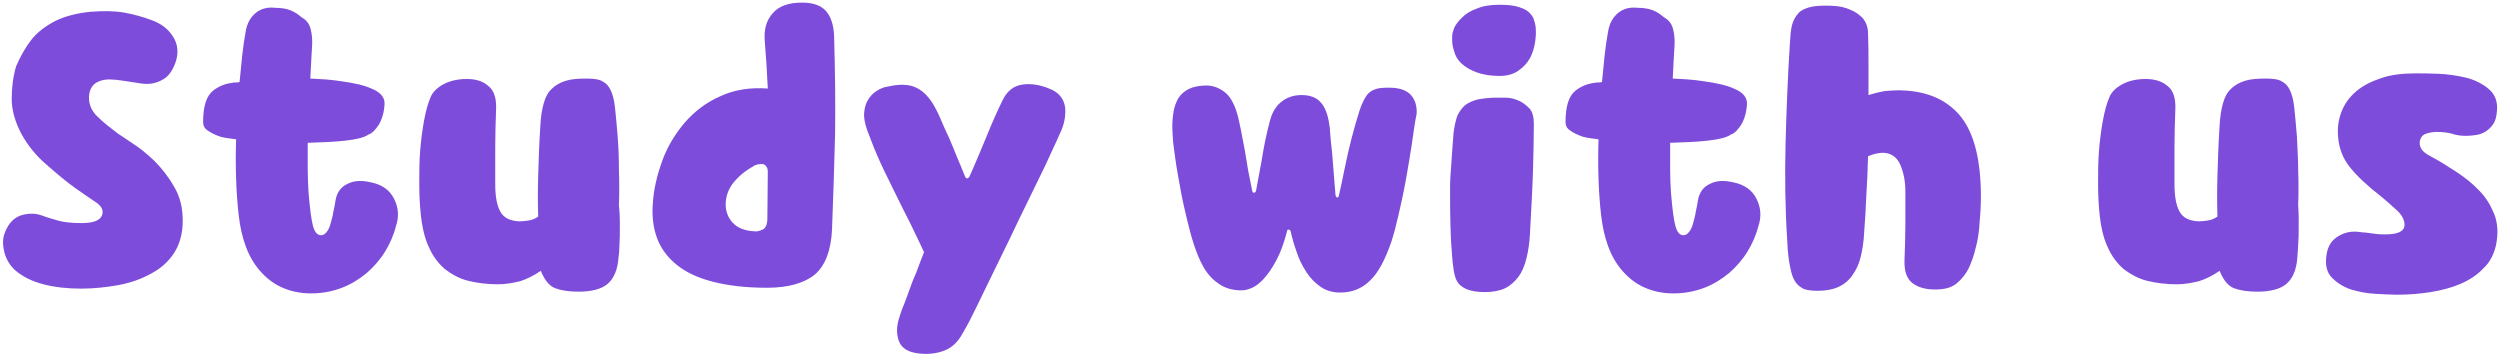 <?xml version="1.0" encoding="utf-8"?>
<!-- Generator: Adobe Illustrator 24.0.3, SVG Export Plug-In . SVG Version: 6.00 Build 0)  -->
<svg version="1.1" id="레이어_1" xmlns="http://www.w3.org/2000/svg" xmlns:xlink="http://www.w3.org/1999/xlink" x="0px"
	 y="0px" viewBox="0 0 576 82" style="enable-background:new 0 0 576 82;" xml:space="preserve">
<style type="text/css">
	.st0{fill-rule:evenodd;clip-rule:evenodd;fill:#7D4CDB;}
</style>
<path class="st0" d="M574.5,28.5c-0.5,0.8-1.1,1.3-1.8,1.8c-0.7,0.4-1.4,0.7-2.2,0.8c-0.8,0.1-1.5,0.2-2.2,0.2
	c-1.1,0-2.3-0.1-3.4-0.5c-1.1-0.3-2.3-0.4-3.5-0.4c-1,0-1.9,0.2-2.7,0.5c-0.8,0.4-1.2,1.1-1.2,2.2c0,0.4,0.2,0.9,0.5,1.4
	c0.4,0.5,1,1,2,1.5c1.9,1,3.8,2.2,5.8,3.5s3.8,2.7,5.4,4.4c1.6,1.6,2.7,3.5,3.5,5.5c0.8,2.1,0.9,4.4,0.4,7c-0.5,2.2-1.4,4-2.9,5.4
	c-1.4,1.5-3.2,2.7-5.3,3.6s-4.4,1.5-6.9,1.9s-5.1,0.6-7.7,0.6c-1.4,0-3.1-0.1-5-0.2c-2-0.1-3.9-0.5-5.6-1c-1.8-0.6-3.2-1.5-4.4-2.7
	c-1.2-1.2-1.6-2.9-1.3-5.1c0.2-1.6,0.8-2.8,1.6-3.6s1.8-1.3,2.7-1.6s1.9-0.4,2.9-0.3c0.9,0.1,1.6,0.2,2,0.2c0.7,0.1,1.5,0.2,2.2,0.3
	s1.5,0.1,2.2,0.1c2.9,0,4.4-0.7,4.4-2.2c0-1.1-0.5-2.1-1.6-3.2c-1.1-1-2.4-2.2-4-3.5c-3.1-2.4-5.4-4.6-7-6.6s-2.5-4.3-2.7-7
	c-0.2-2.1,0.1-4,0.8-5.8s1.8-3.3,3.3-4.6c1.5-1.3,3.4-2.3,5.8-3.1c2.3-0.8,5-1.1,8.1-1.1c1.3,0,3,0,5.2,0.1c2.1,0.1,4.2,0.4,6.3,0.9
	c2,0.5,3.8,1.4,5.2,2.6s2.1,2.8,1.9,5C575.2,26.8,575,27.7,574.5,28.5z M529.6,54.4c-0.1,2.2-0.2,3.8-0.3,5c-0.2,2.8-1.1,4.8-2.5,6
	s-3.7,1.8-6.7,1.8c-2.3,0-4.1-0.3-5.4-0.8c-1.3-0.5-2.4-1.8-3.3-4c-1.6,1.1-3.2,1.9-4.8,2.4c-1.7,0.4-3.3,0.7-5.1,0.7
	c-2.5,0-4.7-0.3-6.8-0.8c-2-0.5-3.8-1.5-5.4-2.7c-1.5-1.3-2.8-3-3.7-5.1c-1-2.1-1.6-4.8-1.9-8c-0.2-2-0.3-4.2-0.3-6.7s0-4.9,0.2-7.4
	s0.5-4.8,0.9-7s0.9-4,1.5-5.4c0.5-1.2,1.5-2.2,3-3s3.3-1.2,5.4-1.2c2,0,3.7,0.5,5,1.6c1.3,1,1.9,2.8,1.8,5.3C501.1,28,501,31,501,34
	s0,5.8,0,8.4c0,2.9,0.4,5,1.2,6.4c0.8,1.4,2.2,2.1,4.4,2.2c0.7,0,1.4-0.1,2.1-0.2c0.7-0.1,1.5-0.4,2.2-0.9c-0.1-3-0.1-6.1,0-9.4
	c0.1-3.2,0.2-7.1,0.5-11.6c0.1-2.1,0.4-3.8,0.8-5.2s1-2.5,1.9-3.3c0.8-0.8,1.9-1.4,3.2-1.8s2.9-0.5,4.8-0.5c1.7,0,3,0.2,3.7,0.7
	c0.8,0.4,1.4,1.1,1.8,2c0.4,0.8,0.8,2.1,1,4s0.4,4.1,0.6,6.5c0.1,2.5,0.3,5.1,0.3,7.9c0.1,2.8,0.1,5.5,0,8.1
	C529.7,49.9,529.6,52.3,529.6,54.4z M455.2,57.1c-0.4,1.8-1,3.4-1.7,4.9c-0.7,1.3-1.6,2.4-2.7,3.3c-1.2,1-2.8,1.4-5,1.4
	s-3.9-0.5-5.2-1.5c-1.3-1-1.9-2.8-1.8-5.3c0.1-2.9,0.2-5.6,0.2-8.1c0-2.5,0-5,0-7.6c0-2.4-0.4-4.5-1.2-6.3c-0.8-1.8-2.2-2.7-4.1-2.7
	c-0.5,0-1,0.1-1.5,0.2c-0.5,0.1-1.1,0.3-1.8,0.6c-0.1,3.2-0.2,6.2-0.4,9.1c-0.1,2.9-0.3,5.7-0.5,8.5c-0.1,2.1-0.4,4-0.8,5.6
	c-0.4,1.7-1.1,3.1-1.9,4.2c-0.8,1.2-1.9,2.1-3.2,2.7c-1.3,0.6-2.9,0.9-4.8,0.9c-1.7,0-3-0.2-3.7-0.7c-0.8-0.5-1.4-1.1-1.8-2
	c-0.3-0.5-0.6-1.5-0.9-3c-0.3-1.4-0.5-3.3-0.6-5.5c-0.5-7.7-0.6-15.3-0.4-22.9s0.5-15.3,1-23.1c0.1-1.6,0.2-3,0.5-4.1
	s0.8-1.9,1.4-2.6s1.5-1.1,2.5-1.4s2.4-0.4,4-0.4c0.4,0,1.2,0,2.2,0.1s2.1,0.3,3.2,0.8c1.1,0.4,2.1,1.1,2.9,1.9
	c0.8,0.9,1.3,2.1,1.3,3.7c0.1,2.2,0.1,4.5,0.1,6.9c0,2.5,0,4.9,0,7.2c1.3-0.4,2.5-0.7,3.6-0.9c1.2-0.1,2.3-0.2,3.5-0.2
	c5.3,0.1,9.5,1.5,12.7,4.5c3.2,2.9,5.1,7.6,5.8,14c0.2,1.9,0.3,3.9,0.3,5.9s-0.1,4-0.3,6C456,53.4,455.7,55.3,455.2,57.1z M402.6,58
	c-1.1,1.8-2.6,3.5-4.2,4.9c-1.7,1.4-3.6,2.6-5.7,3.4s-4.5,1.3-7.1,1.3s-4.8-0.5-6.8-1.4s-3.6-2.2-5-3.8c-1.4-1.6-2.5-3.5-3.3-5.7
	s-1.3-4.5-1.6-7.1c-0.3-2.6-0.5-5.4-0.6-8.4s-0.1-6,0-9.1c-0.8-0.1-1.6-0.2-2.2-0.3c-0.6-0.1-1.1-0.2-1.4-0.3
	c-1.2-0.4-2.2-0.9-2.9-1.4c-0.8-0.5-1.1-1.2-1.1-2c0-3.7,0.8-6.1,2.4-7.3c1.2-0.9,2.6-1.5,4.2-1.7c0.3-0.1,0.6-0.1,0.9-0.1
	s0.6,0,0.9-0.1c0.2-2.1,0.4-4.1,0.6-6.1c0.2-1.9,0.5-3.8,0.8-5.5c0.3-1.9,1.1-3.3,2.3-4.3c1.2-1,2.7-1.4,4.5-1.2
	c1.4,0,2.6,0.2,3.6,0.6s1.8,1,2.5,1.6c1.1,0.6,1.8,1.5,2.1,2.8c0.3,1.2,0.4,2.5,0.3,3.9c-0.1,1.1-0.1,2.2-0.2,3.5
	c-0.1,1.2-0.1,2.5-0.2,3.9c1.2,0.1,2.4,0.1,3.5,0.2s2.3,0.2,3.5,0.4c2.9,0.4,5.4,0.9,7.3,1.8c1.9,0.8,2.9,2,2.8,3.5
	c-0.1,1.9-0.6,3.5-1.3,4.7c-0.8,1.2-1.5,2-2.4,2.3c-1,0.7-2.7,1.1-5.3,1.4c-2.6,0.3-5.5,0.4-8.7,0.5c0,2.1,0,4.1,0,6.1
	s0.1,3.8,0.2,5.5c0.3,3.5,0.6,6,1,7.5s1,2.2,1.9,2.2c0.5,0,0.9-0.3,1.3-0.8s0.7-1.2,0.9-2c0.2-0.8,0.5-1.7,0.6-2.6
	c0.2-0.9,0.4-1.8,0.5-2.6c0.3-1.8,1.2-3.1,2.7-3.8c1.5-0.8,3.3-0.9,5.4-0.4c2.6,0.5,4.4,1.8,5.4,3.8s1.2,4.1,0.4,6.4
	C404.6,54.2,403.7,56.2,402.6,58z M352.5,13.4c-0.6,1.1-1.5,2.1-2.7,2.9c-1.1,0.8-2.6,1.2-4.3,1.2c-2,0-3.8-0.3-5.2-0.8
	c-1.4-0.5-2.6-1.2-3.5-2s-1.5-1.8-1.8-3c-0.4-1.1-0.5-2.3-0.4-3.6c0-0.4,0.2-1,0.5-1.8c0.4-0.8,1-1.5,1.8-2.3s1.9-1.5,3.3-2
	c1.4-0.6,3.1-0.9,5.2-0.9c1.7,0,3,0.1,4.1,0.4c1,0.3,1.9,0.6,2.5,1.1s1,1,1.3,1.6c0.2,0.6,0.4,1.2,0.5,1.9c0.1,1,0.1,2.2-0.1,3.5
	C353.5,11,353.1,12.3,352.5,13.4z M334.9,30.6c0.2-1.6,0.5-2.9,0.9-4c0.5-1,1.1-1.8,1.8-2.4c0.8-0.6,1.8-1,2.9-1.3
	c1.2-0.2,2.6-0.4,4.2-0.4c0.4,0,1.1,0,2.1,0s1.9,0.2,2.9,0.6s1.8,1,2.6,1.8c0.8,0.8,1.1,2.1,1.1,3.7c0,3.2-0.1,6.7-0.2,10.7
	c-0.1,3.9-0.4,8.8-0.7,14.6c-0.1,2.1-0.4,4-0.8,5.6c-0.4,1.7-1,3.1-1.8,4.2s-1.9,2.1-3.1,2.7c-1.3,0.6-2.9,0.9-4.7,0.9
	c-3.4,0-5.6-0.9-6.5-2.7c-0.5-0.9-0.9-3.1-1.1-6.5c-0.3-3.4-0.4-7.9-0.4-13.3c0-0.5,0-1.2,0-2.3c0-1,0.1-2.2,0.2-3.6
	c0.1-1.3,0.2-2.8,0.3-4.3C334.7,33.3,334.8,31.9,334.9,30.6z M325.3,33.1c-0.4,2.8-0.9,5.5-1.4,8.4c-0.5,2.8-1.1,5.5-1.7,8.1
	s-1.1,4.5-1.6,6c-1.4,4.1-3,7.2-4.9,9c-1.9,1.9-4.2,2.8-6.9,2.8c-1.7,0-3.2-0.4-4.5-1.3s-2.4-2-3.3-3.4s-1.7-2.9-2.2-4.5
	c-0.6-1.7-1.1-3.3-1.4-4.8c-0.1-0.4-0.3-0.5-0.5-0.5s-0.4,0.1-0.4,0.5c-0.7,2.7-1.5,4.9-2.5,6.7c-0.9,1.7-1.9,3.1-2.8,4.1
	s-1.8,1.7-2.7,2.1s-1.7,0.6-2.4,0.6c-2.1,0-3.9-0.5-5.4-1.6c-1.5-1-2.8-2.5-3.8-4.5c-0.6-1.1-1.2-2.6-1.8-4.4
	c-0.6-1.8-1.1-3.7-1.6-5.8s-1-4.2-1.4-6.4s-0.8-4.3-1.1-6.2c-0.3-1.9-0.5-3.7-0.7-5.2c-0.1-1.5-0.2-2.7-0.2-3.5
	c0-1.3,0.1-2.5,0.3-3.6c0.2-1.2,0.6-2.2,1.1-3.1c0.6-0.9,1.4-1.6,2.4-2.1s2.4-0.8,4.1-0.8c1.4,0,2.8,0.5,4,1.4
	c1.3,0.9,2.2,2.5,2.9,4.6c0.4,1.3,0.7,2.7,1,4.2c0.3,1.5,0.6,3.1,0.9,4.7s0.5,3.2,0.8,4.8s0.6,3.1,0.9,4.5c0.1,0.4,0.2,0.5,0.4,0.5
	c0.2,0,0.4-0.1,0.5-0.5c0.4-2,0.8-4.4,1.3-7c0.4-2.6,1-5.7,1.9-9.1c0.5-1.9,1.4-3.4,2.7-4.4c1.3-1,2.8-1.5,4.6-1.5
	c2,0,3.5,0.6,4.5,1.8c1,1.2,1.6,2.9,1.9,5.2c0.1,0.3,0.1,1,0.2,2.1c0.1,1.1,0.2,2.4,0.4,4c0.1,1.5,0.3,3.2,0.4,4.9s0.3,3.4,0.4,5
	c0.1,0.4,0.2,0.6,0.4,0.6s0.3-0.1,0.4-0.5c0.4-1.7,0.8-3.7,1.3-6.1c0.5-2.4,1-4.7,1.6-7s1.2-4.4,1.8-6.3c0.6-1.9,1.3-3.1,1.9-3.9
	c0.5-0.5,1-0.9,1.7-1.1c0.6-0.3,1.7-0.4,3.2-0.4c2.3,0,3.9,0.5,5,1.6c1,1.1,1.5,2.5,1.4,4.4C326,28,325.7,30.4,325.3,33.1z
	 M240.8,38.2c-1.3,2.6-2.6,5.4-4,8.2c-1.4,2.9-2.8,5.7-4.2,8.7c-1.4,2.9-2.8,5.7-4.1,8.4s-2.5,5.1-3.6,7.4s-2.1,4.2-3,5.7
	c-1.1,2.1-2.5,3.5-4.4,4.2c-1.8,0.7-3.9,0.9-6.1,0.6c-2.2-0.3-3.6-1.2-4.2-2.6c-0.6-1.4-0.7-3.1-0.2-5c0.4-1.3,0.8-2.6,1.3-3.7
	c0.4-1.1,0.9-2.3,1.3-3.5s0.9-2.4,1.5-3.8c0.5-1.4,1.1-2.9,1.8-4.7c-1-2.2-2.1-4.4-3.2-6.7c-1.1-2.2-2.3-4.5-3.4-6.8
	c-1.1-2.3-2.3-4.6-3.4-7c-1.1-2.4-2.1-4.9-3.1-7.6c-0.5-1.5-0.8-2.8-0.7-4s0.4-2.2,0.9-3s1.1-1.5,1.9-2c0.8-0.5,1.6-0.9,2.4-1
	c2.9-0.7,5.2-0.6,6.8,0.2c1.7,0.8,3.1,2.3,4.3,4.5c0.4,0.7,0.9,1.7,1.4,2.9c0.5,1.2,1.1,2.6,1.8,4c0.6,1.5,1.3,3,1.9,4.6
	c0.7,1.6,1.3,3.1,1.9,4.6c0.1,0.2,0.3,0.3,0.5,0.3c0.2-0.1,0.4-0.2,0.5-0.5c1.4-3.1,2.7-6.3,4-9.4c1.3-3.2,2.5-5.9,3.6-8.1
	c1-2.1,2.5-3.3,4.5-3.6c1.9-0.3,4,0,6.2,0.9c2.2,0.8,3.4,2.3,3.7,4.3c0.2,2-0.2,4.1-1.3,6.3C243.2,33.1,242,35.5,240.8,38.2z
	 M191.7,52.8c-0.2,4.9-1.6,8.4-3.9,10.4c-2.4,2-6.1,3.1-11.1,3.1c-4.9,0-9-0.5-12.5-1.4s-6.2-2.2-8.3-3.9s-3.6-3.7-4.5-6.1
	c-0.9-2.4-1.2-5-1-7.9c0.2-3.4,1-6.7,2.2-10s3-6.2,5.2-8.8c2.2-2.5,4.9-4.6,8.1-6c3.2-1.5,6.8-2.1,11-1.8c-0.1-1.9-0.2-3.7-0.3-5.5
	c-0.1-1.8-0.3-3.6-0.4-5.5c-0.2-2.5,0.3-4.6,1.8-6.3c1.4-1.7,3.7-2.5,6.8-2.5c2.8,0,4.7,0.8,5.8,2.3s1.6,3.6,1.6,6.3
	c0.2,7.3,0.3,14.5,0.2,21.7C192.2,38.2,192,45.5,191.7,52.8z M176.9,39.7c0-0.7-0.1-1.1-0.4-1.4c-0.2-0.3-0.5-0.5-0.9-0.5
	s-0.7,0-1.1,0.1c-0.4,0.1-0.7,0.2-0.9,0.4c-2,1.1-3.5,2.4-4.7,3.9c-1.1,1.4-1.7,3.1-1.7,4.9c0,1.6,0.5,3,1.6,4.2s2.8,1.9,5.1,2
	c0.5,0.1,1.1-0.1,1.8-0.4c0.7-0.3,1.1-1.2,1.1-2.6L176.9,39.7L176.9,39.7z M142.8,54.4c-0.1,2.2-0.1,3.8-0.3,5
	c-0.2,2.8-1.1,4.8-2.5,6s-3.7,1.8-6.7,1.8c-2.3,0-4.1-0.3-5.4-0.8c-1.3-0.5-2.4-1.8-3.3-4c-1.6,1.1-3.2,1.9-4.8,2.4
	c-1.7,0.4-3.3,0.7-5.1,0.7c-2.5,0-4.7-0.3-6.8-0.8s-3.8-1.5-5.4-2.7c-1.5-1.3-2.8-3-3.7-5.1c-1-2.1-1.6-4.8-1.9-8
	c-0.2-2-0.3-4.2-0.3-6.7s0-4.9,0.2-7.4s0.5-4.8,0.9-7s0.9-4,1.5-5.4c0.5-1.2,1.5-2.2,3-3s3.3-1.2,5.4-1.2c2,0,3.7,0.5,4.9,1.6
	c1.3,1,1.9,2.8,1.8,5.3c-0.1,2.9-0.2,5.9-0.2,8.9s0,5.8,0,8.4c0,2.9,0.4,5,1.2,6.4c0.8,1.4,2.2,2.1,4.4,2.2c0.7,0,1.3-0.1,2.1-0.2
	c0.7-0.1,1.5-0.4,2.2-0.9c-0.1-3-0.1-6.1,0-9.4c0.1-3.2,0.2-7.1,0.5-11.6c0.1-2.1,0.4-3.8,0.8-5.2s1-2.5,1.9-3.3
	c0.8-0.8,1.9-1.4,3.2-1.8s2.9-0.5,4.8-0.5c1.7,0,3,0.2,3.7,0.7c0.8,0.4,1.4,1.1,1.8,2c0.4,0.8,0.8,2.1,1,4s0.4,4.1,0.6,6.5
	c0.2,2.5,0.3,5.1,0.3,7.9c0.1,2.8,0.1,5.5,0,8.1C142.9,49.9,142.8,52.3,142.8,54.4z M88.7,58c-1.1,1.8-2.6,3.5-4.2,4.9
	c-1.7,1.4-3.6,2.6-5.7,3.4s-4.5,1.3-7.1,1.3s-4.8-0.5-6.8-1.4s-3.6-2.2-5-3.8c-1.4-1.6-2.5-3.5-3.3-5.7s-1.3-4.5-1.6-7.1
	s-0.5-5.4-0.6-8.4s-0.1-6,0-9.1c-0.8-0.1-1.6-0.2-2.2-0.3c-0.6-0.1-1.1-0.2-1.4-0.3c-1.2-0.4-2.2-0.9-2.9-1.4
	c-0.8-0.5-1.1-1.2-1.1-2c0-3.7,0.8-6.1,2.4-7.3c1.2-0.9,2.6-1.5,4.2-1.7C53.7,19,54,19,54.3,19c0.3,0,0.6,0,0.9-0.1
	c0.2-2.1,0.4-4.1,0.6-6.1c0.2-1.9,0.5-3.8,0.8-5.5C56.9,5.4,57.7,4,58.9,3s2.7-1.4,4.5-1.2C64.8,1.8,66,2,67,2.4s1.8,1,2.5,1.6
	c1.1,0.6,1.8,1.5,2.1,2.8c0.3,1.2,0.4,2.5,0.3,3.9c-0.1,1.1-0.1,2.2-0.2,3.5c-0.1,1.2-0.1,2.5-0.2,3.9c1.2,0.1,2.4,0.1,3.5,0.2
	s2.3,0.2,3.5,0.4c2.9,0.4,5.4,0.9,7.3,1.8c1.9,0.8,2.9,2,2.8,3.5c-0.1,1.9-0.6,3.5-1.3,4.7c-0.8,1.2-1.5,2-2.4,2.3
	c-1,0.7-2.7,1.1-5.3,1.4c-2.6,0.3-5.5,0.4-8.7,0.5c0,2.1,0,4.1,0,6.1s0.1,3.8,0.2,5.5c0.3,3.5,0.6,6,1,7.5s1,2.2,1.9,2.2
	c0.5,0,0.9-0.3,1.3-0.8s0.7-1.2,0.9-2c0.2-0.8,0.5-1.7,0.6-2.6c0.2-0.9,0.4-1.8,0.5-2.6c0.3-1.8,1.2-3.1,2.7-3.8
	c1.5-0.8,3.3-0.9,5.4-0.4c2.6,0.5,4.4,1.8,5.4,3.8s1.2,4.1,0.4,6.4C90.7,54.2,89.8,56.2,88.7,58z M27.2,30.8
	c0.6,0.4,1.7,1.1,3.3,2.2c1.6,1,3.3,2.4,5,4c1.7,1.7,3.3,3.7,4.6,6c1.4,2.3,2,4.9,2,7.9c0,2.9-0.7,5.4-2,7.4s-3.1,3.6-5.4,4.8
	c-2.2,1.2-4.7,2.1-7.5,2.6s-5.6,0.8-8.5,0.8c-3.1,0-6-0.3-8.7-1s-4.9-1.8-6.7-3.4c-0.5-0.5-1-1.1-1.4-1.8S1.2,58.9,1,58.1
	s-0.3-1.6-0.3-2.4c0-0.8,0.2-1.6,0.5-2.3c0.8-2,2.1-3.3,3.7-3.8c1.7-0.5,3.3-0.5,4.9,0.1c1,0.4,2.2,0.7,3.5,1.1
	c1.3,0.4,3.2,0.6,5.5,0.6c2.9,0,4.5-0.7,4.8-2.1c0.2-1-0.3-1.9-1.5-2.7c-1.5-1-3.1-2.1-4.8-3.3s-3.9-3-6.5-5.3
	c-2.5-2.1-4.4-4.5-5.9-7.2c-1.4-2.7-2.2-5.4-2.2-8s0.3-5.1,1-7.5c1-2.3,2.1-4.3,3.5-6.1s3.3-3.2,5.6-4.4c2.3-1.1,5-1.8,8.2-2.1
	c2.8-0.2,5.3-0.2,7.6,0.2c2.2,0.4,4.4,1,6.5,1.8s3.7,2,4.8,3.8c1.1,1.7,1.3,3.8,0.5,6c-0.7,1.9-1.7,3.3-3.2,4
	c-1.5,0.8-3.1,1-4.9,0.7c-1.2-0.2-2.5-0.4-3.9-0.6s-2.4-0.3-3.1-0.3c-1.6,0-2.7,0.4-3.6,1.1c-0.8,0.8-1.2,1.8-1.2,3.1
	c0,1.7,0.7,3.2,2,4.4C23.9,28.3,25.5,29.5,27.2,30.8z"/>
</svg>
